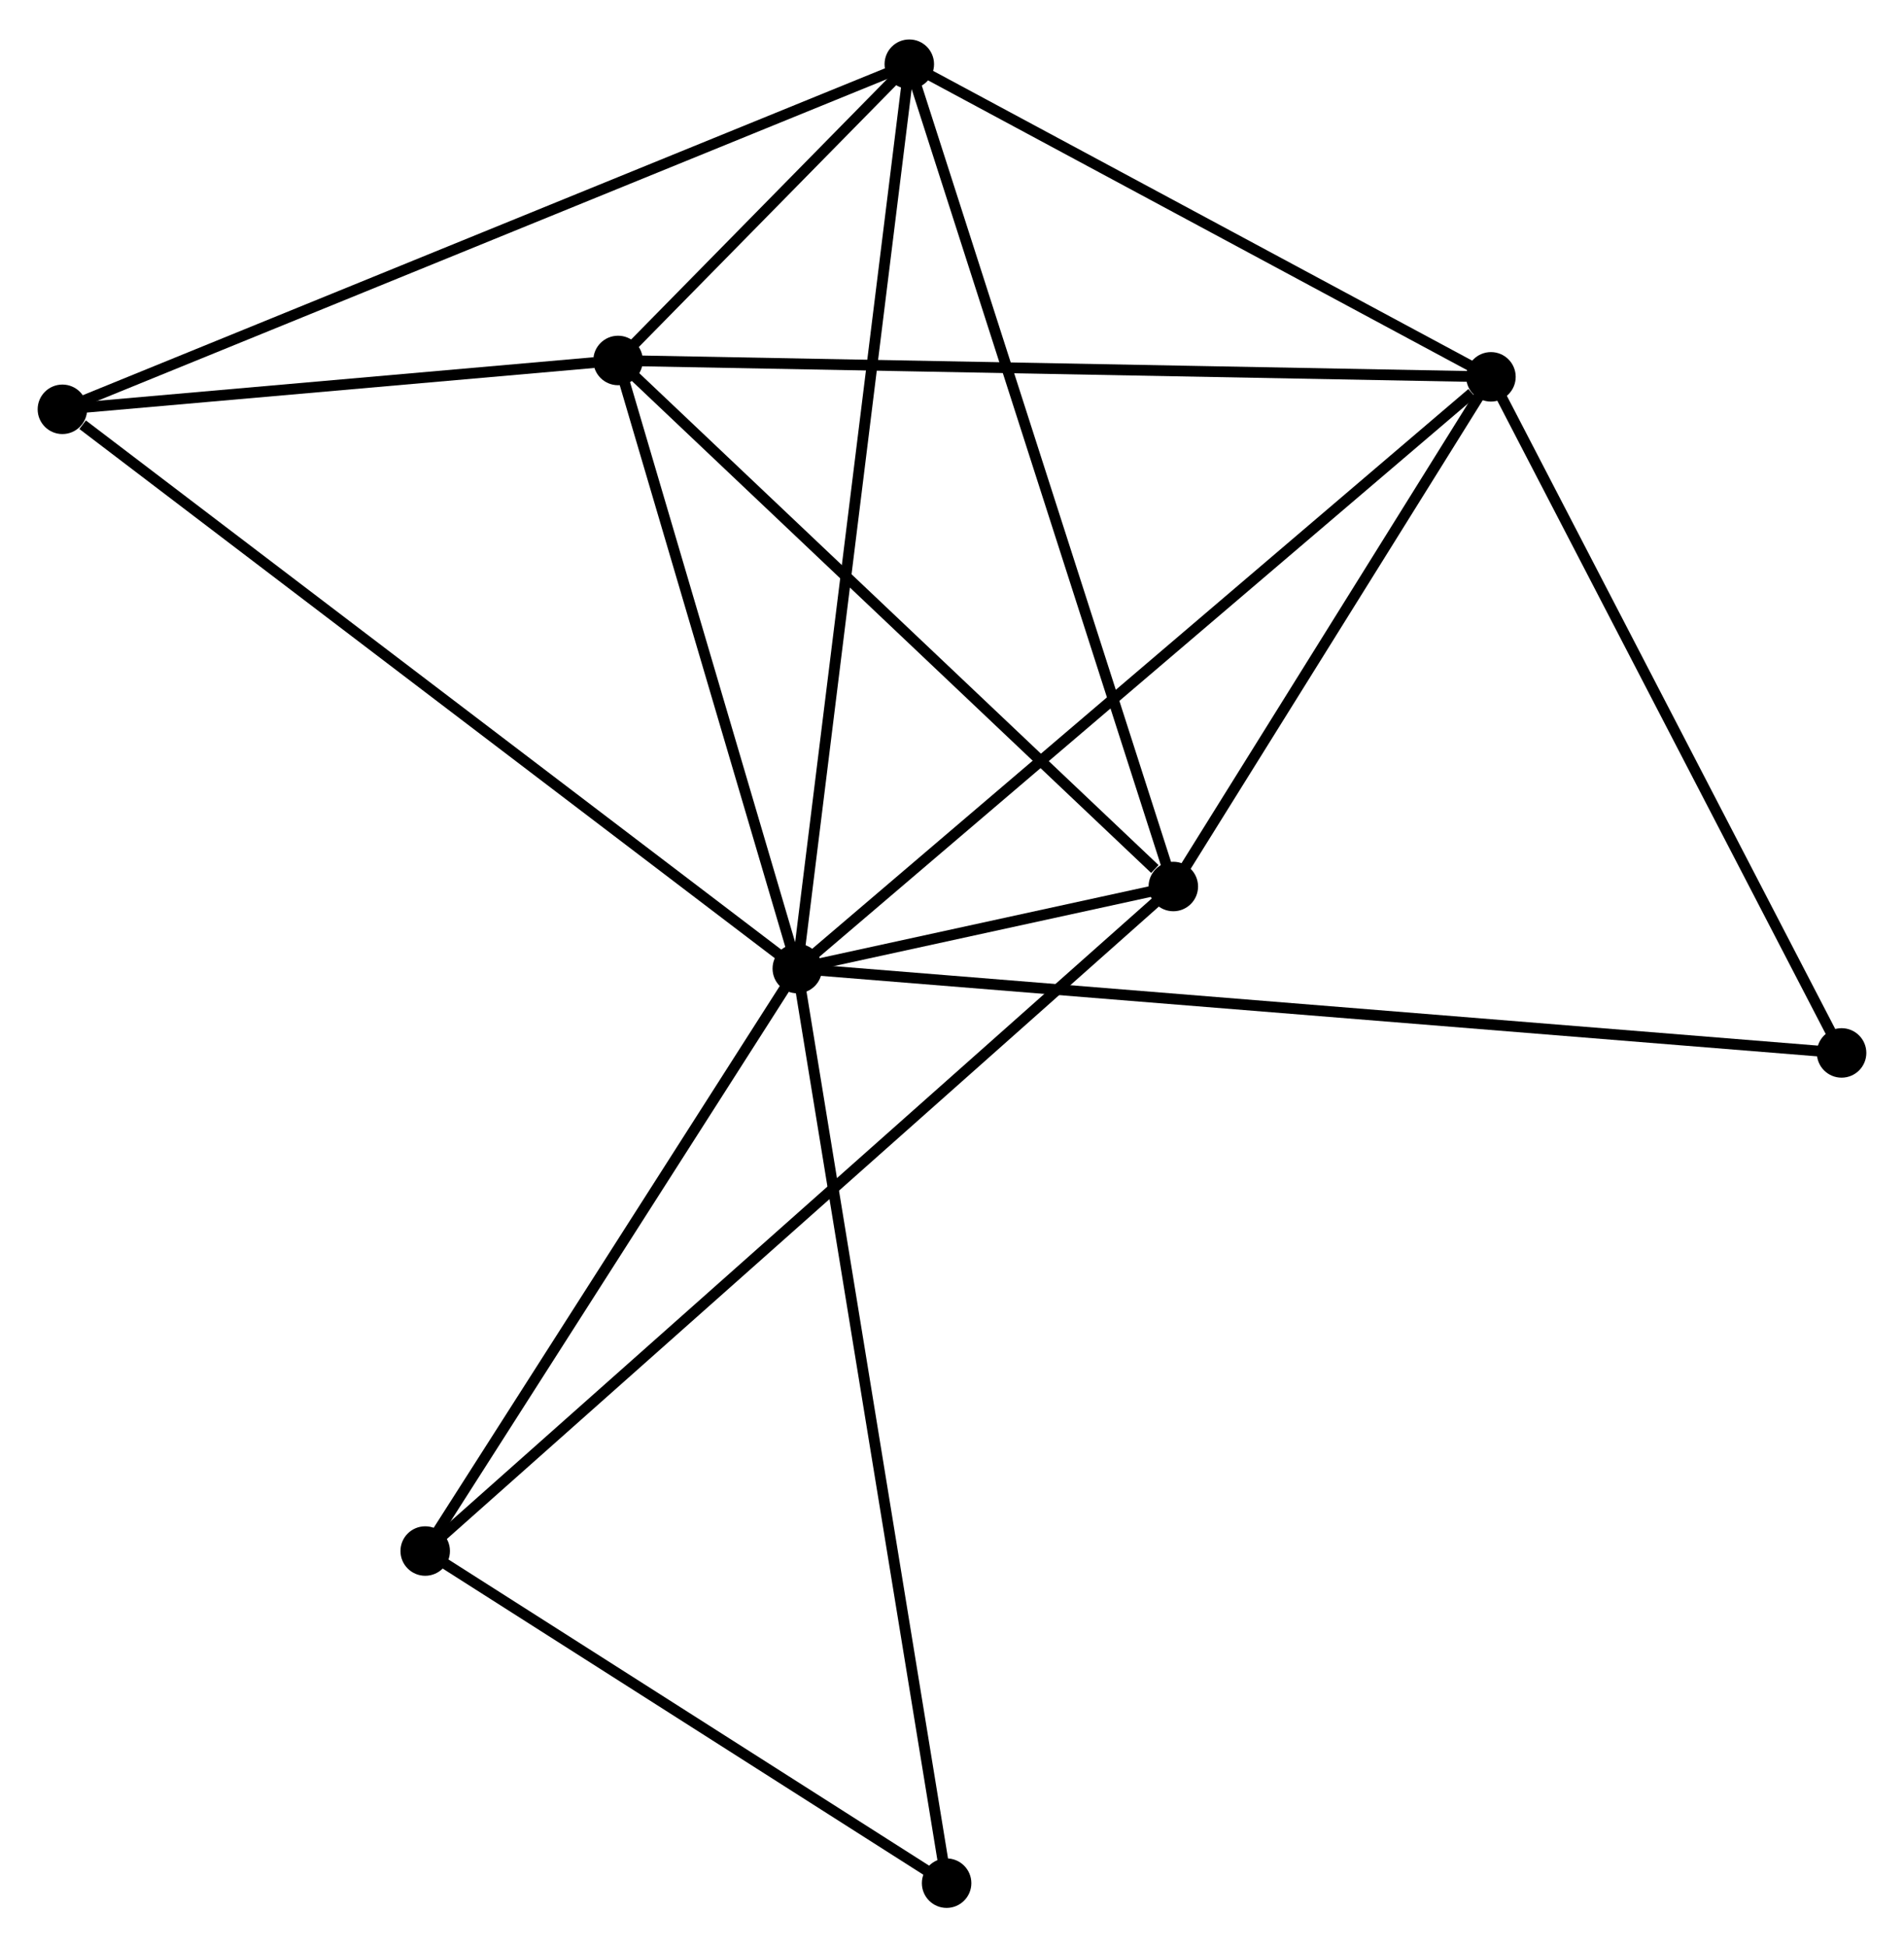 <?xml version="1.0" encoding="UTF-8" standalone="no"?>
<!DOCTYPE svg PUBLIC "-//W3C//DTD SVG 1.1//EN"
 "http://www.w3.org/Graphics/SVG/1.1/DTD/svg11.dtd">
<!-- Generated by graphviz version 2.36.0 (20140111.2315)
 -->
<!-- Title: %3 Pages: 1 -->
<svg width="177pt" height="181pt"
 viewBox="0.00 0.00 176.98 180.65" xmlns="http://www.w3.org/2000/svg" xmlns:xlink="http://www.w3.org/1999/xlink">
<g id="graph0" class="graph" transform="scale(1 1) rotate(0) translate(4 176.647)">
<title>%3</title>
<!-- 0 -->
<g id="node1" class="node"><title>0</title>
<ellipse fill="black" stroke="black" cx="70.11" cy="-86.798" rx="1.8" ry="1.8"/>
</g>
<!-- 1 -->
<g id="node2" class="node"><title>1</title>
<ellipse fill="black" stroke="black" cx="105.062" cy="-94.424" rx="1.8" ry="1.8"/>
</g>
<!-- 0&#45;&#45;1 -->
<g id="edge1" class="edge"><title>0&#45;&#45;1</title>
<path fill="none" stroke="black" d="M71.989,-87.208C78.001,-88.52 96.737,-92.608 103,-93.974"/>
</g>
<!-- 2 -->
<g id="node3" class="node"><title>2</title>
<ellipse fill="black" stroke="black" cx="134.587" cy="-141.79" rx="1.8" ry="1.8"/>
</g>
<!-- 0&#45;&#45;2 -->
<g id="edge2" class="edge"><title>0&#45;&#45;2</title>
<path fill="none" stroke="black" d="M71.704,-88.157C80.547,-95.699 123.518,-132.349 132.812,-140.276"/>
</g>
<!-- 3 -->
<g id="node4" class="node"><title>3</title>
<ellipse fill="black" stroke="black" cx="53.449" cy="-143.311" rx="1.8" ry="1.8"/>
</g>
<!-- 0&#45;&#45;3 -->
<g id="edge3" class="edge"><title>0&#45;&#45;3</title>
<path fill="none" stroke="black" d="M69.555,-88.678C67.026,-97.258 56.592,-132.652 54.023,-141.366"/>
</g>
<!-- 4 -->
<g id="node5" class="node"><title>4</title>
<ellipse fill="black" stroke="black" cx="80.521" cy="-170.847" rx="1.8" ry="1.8"/>
</g>
<!-- 0&#45;&#45;4 -->
<g id="edge4" class="edge"><title>0&#45;&#45;4</title>
<path fill="none" stroke="black" d="M70.367,-88.876C71.808,-100.504 78.856,-157.404 80.273,-168.842"/>
</g>
<!-- 5 -->
<g id="node6" class="node"><title>5</title>
<ellipse fill="black" stroke="black" cx="1.8" cy="-138.772" rx="1.8" ry="1.8"/>
</g>
<!-- 0&#45;&#45;5 -->
<g id="edge5" class="edge"><title>0&#45;&#45;5</title>
<path fill="none" stroke="black" d="M68.421,-88.083C59.053,-95.211 13.527,-129.849 3.68,-137.341"/>
</g>
<!-- 6 -->
<g id="node7" class="node"><title>6</title>
<ellipse fill="black" stroke="black" cx="35.524" cy="-32.666" rx="1.8" ry="1.8"/>
</g>
<!-- 0&#45;&#45;6 -->
<g id="edge6" class="edge"><title>0&#45;&#45;6</title>
<path fill="none" stroke="black" d="M68.959,-84.997C63.708,-76.778 42.047,-42.876 36.714,-34.529"/>
</g>
<!-- 7 -->
<g id="node8" class="node"><title>7</title>
<ellipse fill="black" stroke="black" cx="83.989" cy="-1.8" rx="1.8" ry="1.8"/>
</g>
<!-- 0&#45;&#45;7 -->
<g id="edge7" class="edge"><title>0&#45;&#45;7</title>
<path fill="none" stroke="black" d="M70.453,-84.697C72.373,-72.937 81.769,-15.395 83.658,-3.828"/>
</g>
<!-- 8 -->
<g id="node9" class="node"><title>8</title>
<ellipse fill="black" stroke="black" cx="167.179" cy="-78.958" rx="1.8" ry="1.8"/>
</g>
<!-- 0&#45;&#45;8 -->
<g id="edge8" class="edge"><title>0&#45;&#45;8</title>
<path fill="none" stroke="black" d="M72.137,-86.634C84.77,-85.614 152.563,-80.139 165.163,-79.121"/>
</g>
<!-- 1&#45;&#45;2 -->
<g id="edge9" class="edge"><title>1&#45;&#45;2</title>
<path fill="none" stroke="black" d="M106.044,-96C110.527,-103.191 129.018,-132.855 133.571,-140.159"/>
</g>
<!-- 1&#45;&#45;3 -->
<g id="edge10" class="edge"><title>1&#45;&#45;3</title>
<path fill="none" stroke="black" d="M103.345,-96.05C95.368,-103.605 62.022,-135.191 54.823,-142.01"/>
</g>
<!-- 1&#45;&#45;4 -->
<g id="edge11" class="edge"><title>1&#45;&#45;4</title>
<path fill="none" stroke="black" d="M104.455,-96.313C101.06,-106.886 84.446,-158.624 81.106,-169.024"/>
</g>
<!-- 1&#45;&#45;6 -->
<g id="edge12" class="edge"><title>1&#45;&#45;6</title>
<path fill="none" stroke="black" d="M103.61,-93.134C94.56,-85.097 45.995,-41.965 36.968,-33.949"/>
</g>
<!-- 2&#45;&#45;3 -->
<g id="edge13" class="edge"><title>2&#45;&#45;3</title>
<path fill="none" stroke="black" d="M132.582,-141.827C121.356,-142.038 66.426,-143.068 55.385,-143.275"/>
</g>
<!-- 2&#45;&#45;4 -->
<g id="edge14" class="edge"><title>2&#45;&#45;4</title>
<path fill="none" stroke="black" d="M132.788,-142.756C124.58,-147.168 90.719,-165.366 82.382,-169.847"/>
</g>
<!-- 2&#45;&#45;8 -->
<g id="edge15" class="edge"><title>2&#45;&#45;8</title>
<path fill="none" stroke="black" d="M135.528,-139.977C140.287,-130.802 161.675,-89.569 166.297,-80.659"/>
</g>
<!-- 3&#45;&#45;4 -->
<g id="edge16" class="edge"><title>3&#45;&#45;4</title>
<path fill="none" stroke="black" d="M54.904,-144.792C59.649,-149.618 74.624,-164.849 79.188,-169.491"/>
</g>
<!-- 3&#45;&#45;5 -->
<g id="edge17" class="edge"><title>3&#45;&#45;5</title>
<path fill="none" stroke="black" d="M51.23,-143.116C42.734,-142.37 12.335,-139.698 3.954,-138.961"/>
</g>
<!-- 4&#45;&#45;5 -->
<g id="edge18" class="edge"><title>4&#45;&#45;5</title>
<path fill="none" stroke="black" d="M78.575,-170.054C67.684,-165.617 14.391,-143.902 3.678,-139.537"/>
</g>
<!-- 6&#45;&#45;7 -->
<g id="edge19" class="edge"><title>6&#45;&#45;7</title>
<path fill="none" stroke="black" d="M37.136,-31.639C44.495,-26.953 74.847,-7.622 82.321,-2.862"/>
</g>
</g>
</svg>
